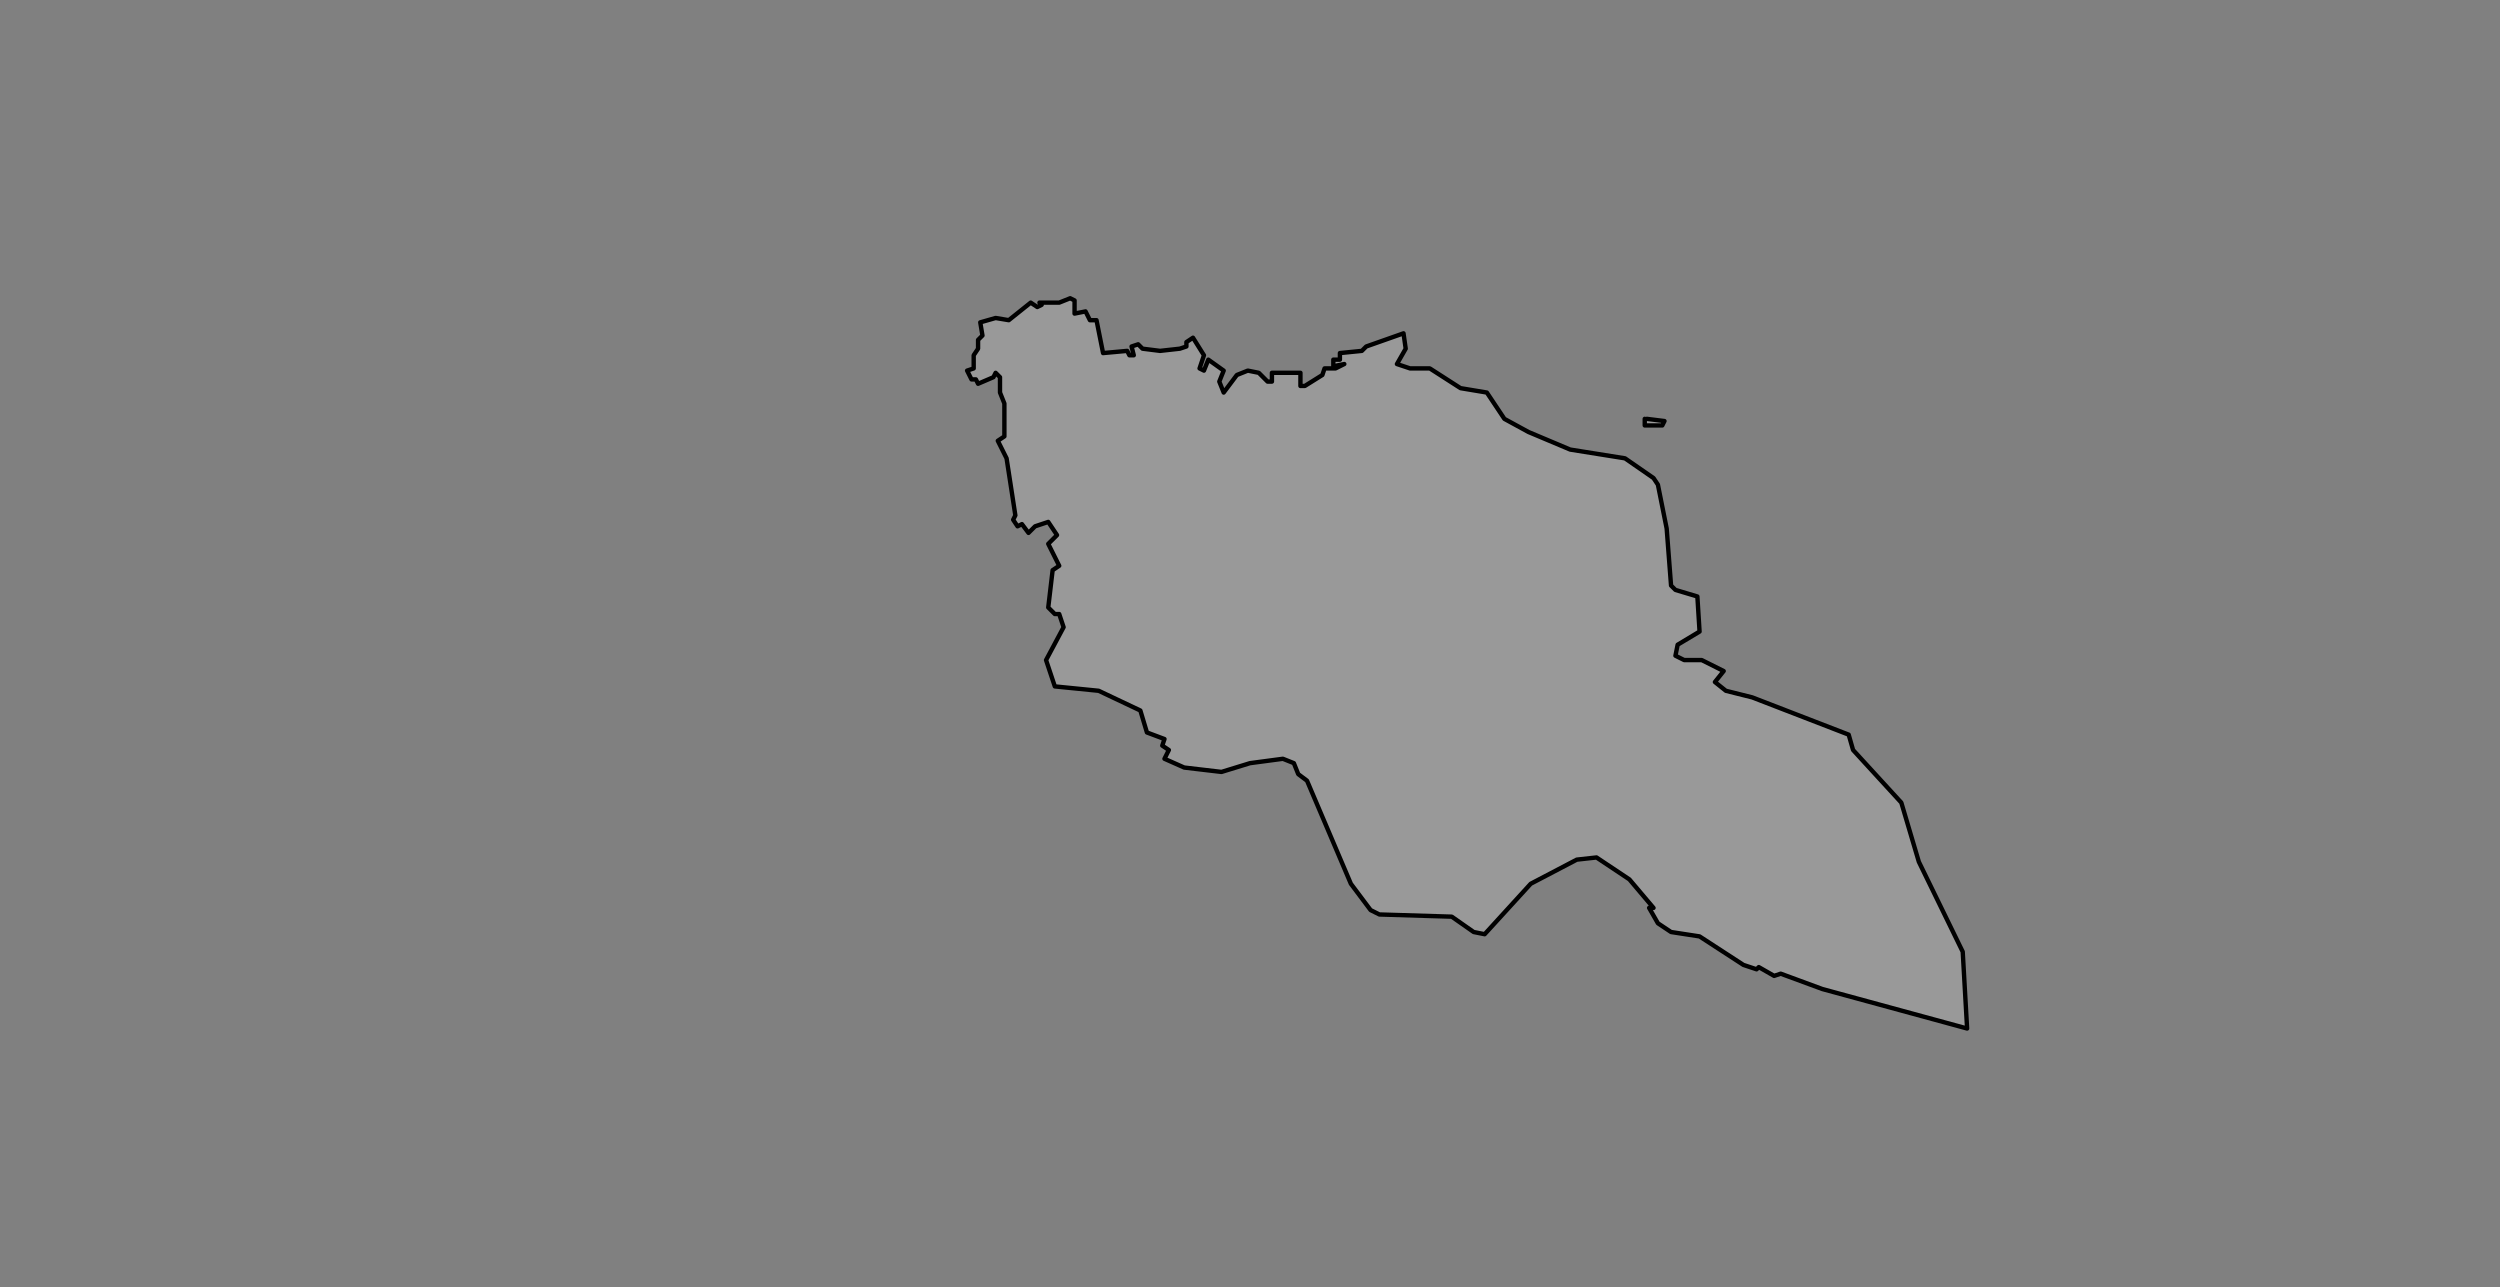 <ns0:svg xmlns:ns0="http://www.w3.org/2000/svg" class="leaflet-zoom-animated" height="587" pointer-events="none" style="transform: translate3d(-99px, -9px, 0px);" viewBox="-99 -9 1140 587" width="1140"><ns0:rect x="-99" y="-9" width="1140" height="587" fill="#808080" stroke="none"/><ns0:g><ns0:path class="leaflet-interactive" d="M542 150L541 143L524 149L522 151L512 152L512 155L509 155L509 158L514 157L510 159L505 159L504 162L496 167L494 167L494 161L481 161L481 165L479 165L475 161L470 160L465 162L459 170L457 165L459 160L452 155L450 160L448 159L450 153L445 145L442 147L442 149L439 150L430 151L422 150L420 148L417 149L418 153L416 153L415 151L404 152L401 137L398 137L396 133L391 134L391 128L389 127L384 129L375 129L376 130L374 131L371 129L361 137L355 136L348 138L349 144L347 146L347 150L345 153L345 159L342 160L344 164L346 164L347 166L354 163L355 161L357 163L357 170L359 175L359 190L356 192L360 200L364 226L363 228L365 231L367 230L370 234L373 231L379 229L383 235L379 239L384 249L381 251L379 268L382 271L384 271L386 277L378 292L382 304L402 306L421 315L424 325L432 328L431 331L434 333L432 337L441 341L458 343L471 339L486 337L491 339L493 344L497 347L517 394L526 406L530 408L563 409L573 416L578 417L599 394L620 383L629 382L644 392L655 405L653 405L657 412L663 416L676 418L696 431L702 433L703 432L710 436L713 435L732 442L798 460L796 425L776 384L768 357L746 333L744 326L700 309L688 306L683 302L687 297L677 292L669 292L665 290L666 285L676 279L675 263L665 260L663 258L661 232L657 212L655 209L642 200L617 196L598 188L587 182L579 170L567 168L553 159L544 159L538 157zM651 182L651 185L659 185L660 183L652 182" fill="#fff" fill-opacity="0.2" fill-rule="evenodd" id="&#21335;&#36890;&#24066;" stroke="black" stroke-linecap="round" stroke-linejoin="round" stroke-opacity="1" stroke-width="2" style="transform: translate3d(-95px, -49px, 0px);" viewBox="-95 -49 1140 587" /></ns0:g></ns0:svg>